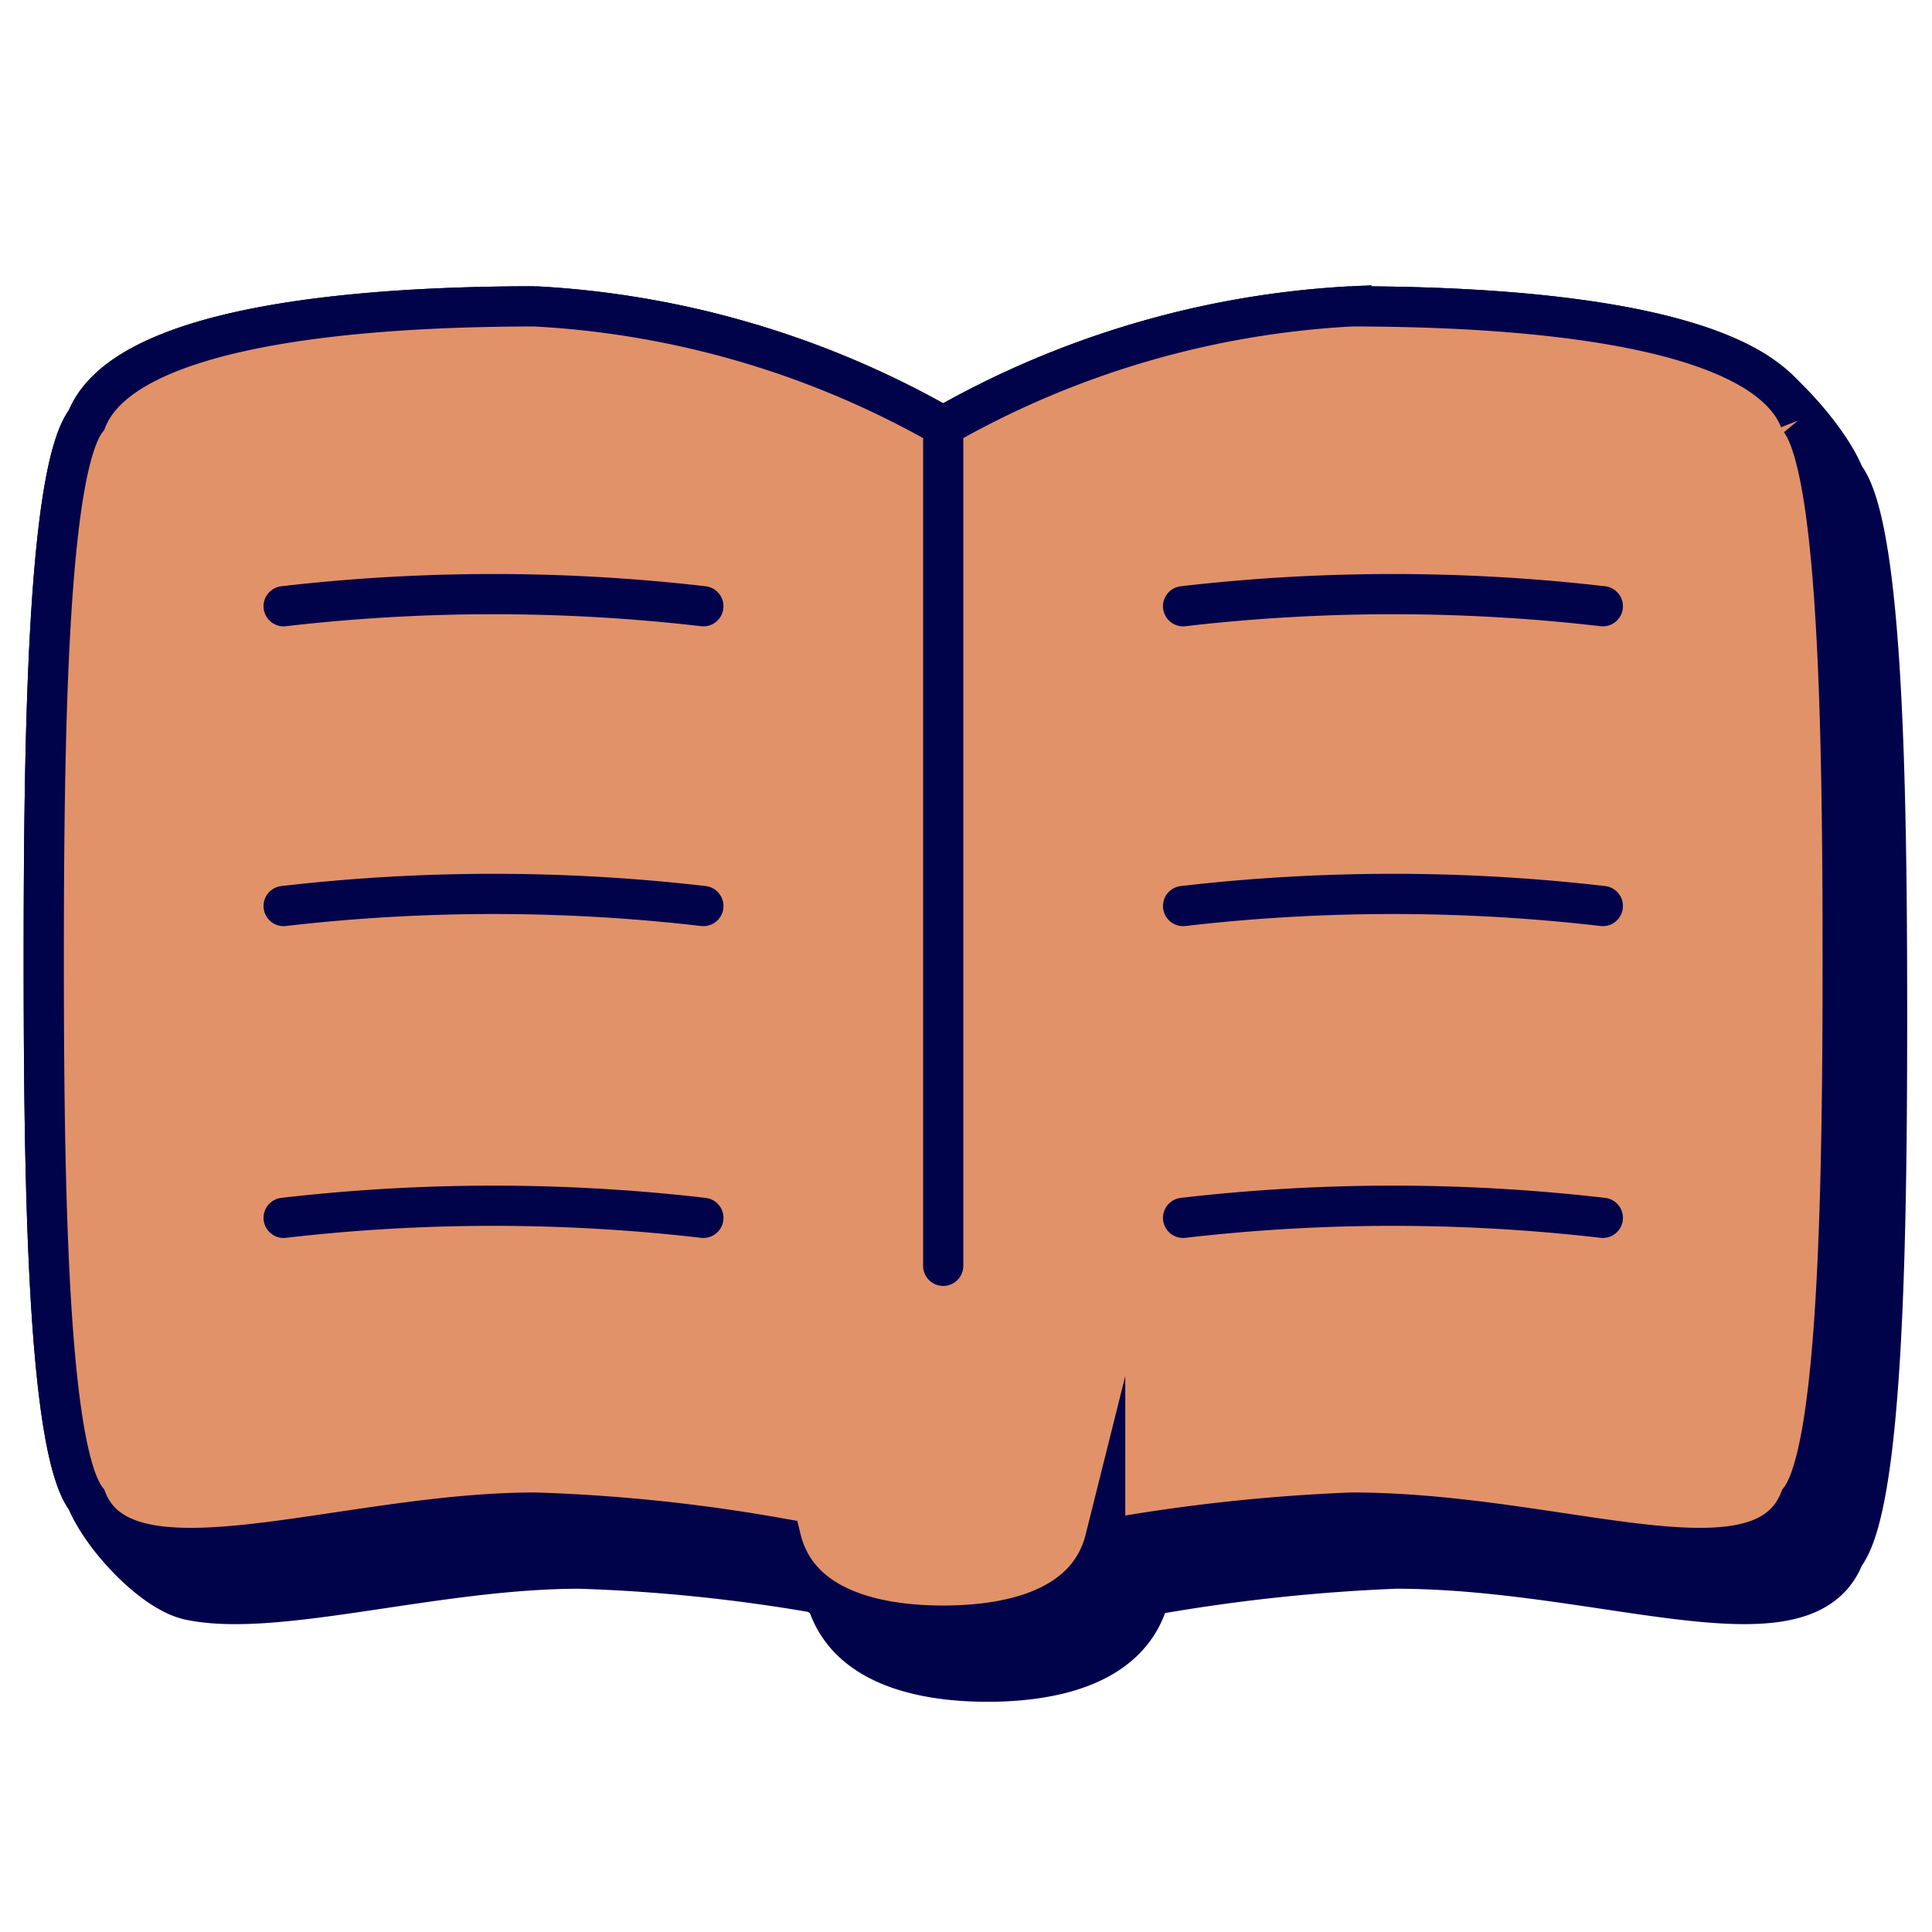 <svg xmlns="http://www.w3.org/2000/svg" fill="none" viewBox="-1.02 -1.02 98 98" height="98" width="98"><path fill="#00034a" stroke="#00034a" stroke-miterlimit="10" d="M67.532 14.521c6.122 0 15.737 0.451 20.351 3.219 1.588 0.952 3.949 3.622 4.642 5.381 1.989 2.55 2.176 16.097 2.176 27.373 0 11.28 -0.187 24.849 -2.176 27.399 -1.291 3.311 -6.041 2.601 -12.101 1.694 -3.279 -0.489 -6.938 -1.039 -10.642 -1.039 -4.191 0.168 -8.365 0.621 -12.494 1.358 -0.96 3.838 -5.499 4.376 -8.214 4.376 -2.646 0 -7.077 -0.513 -8.159 -4.145a5.868 5.868 0 0 1 -0.528 -0.357 85.788 85.788 0 0 0 -12.019 -1.231c-3.313 0 -6.784 0.518 -9.997 0.998 -3.874 0.578 -7.372 1.101 -9.774 0.59 -1.895 -0.403 -4.51 -3.263 -5.223 -5.086C1.387 72.5 1.2 58.905 1.2 47.654c0 -11.256 0.187 -24.825 2.176 -27.375 1.989 -5.055 15.09 -5.758 22.743 -5.758a46.795 46.795 0 0 1 20.706 6.084 46.795 46.795 0 0 1 20.708 -6.084Z" stroke-width="2.04"></path><path fill="#e29269" stroke="#00034a" stroke-miterlimit="10" d="M90.274 20.279c-1.991 -5.055 -15.092 -5.758 -22.743 -5.758a46.795 46.795 0 0 0 -20.708 6.084 46.795 46.795 0 0 0 -20.706 -6.084c-7.653 0 -20.754 0.703 -22.743 5.758C1.387 22.829 1.2 36.4 1.2 47.651c0 11.256 0.187 24.849 2.176 27.399 1.989 5.1 13.031 0.655 22.743 0.655 4.184 0.132 8.351 0.571 12.47 1.31 0.936 3.886 5.522 4.424 8.236 4.424 2.716 0 7.255 -0.54 8.214 -4.376a92.011 92.011 0 0 1 12.494 -1.358c10.551 0 20.751 4.445 22.743 -0.655 1.986 -2.55 2.173 -16.121 2.173 -27.397 0 -11.278 -0.187 -24.825 -2.176 -27.375Z" stroke-width="2.04"></path><path stroke="#00034a" stroke-linecap="round" stroke-miterlimit="10" d="M34.658 29.731a92.558 92.558 0 0 0 -21.291 0" stroke-width="2.04"></path><path stroke="#00034a" stroke-linecap="round" stroke-miterlimit="10" d="M34.658 44.938a92.558 92.558 0 0 0 -21.291 0" stroke-width="2.04"></path><path stroke="#00034a" stroke-linecap="round" stroke-miterlimit="10" d="M34.658 60.755a92.558 92.558 0 0 0 -21.291 0" stroke-width="2.04"></path><path stroke="#00034a" stroke-linecap="round" stroke-miterlimit="10" d="M80.283 29.731a92.556 92.556 0 0 0 -21.291 0" stroke-width="2.04"></path><path stroke="#00034a" stroke-linecap="round" stroke-miterlimit="10" d="M80.283 44.938a92.556 92.556 0 0 0 -21.291 0" stroke-width="2.04"></path><path stroke="#00034a" stroke-linecap="round" stroke-miterlimit="10" d="M80.283 60.755a92.556 92.556 0 0 0 -21.291 0" stroke-width="2.04"></path><path stroke="#00034a" stroke-linecap="round" stroke-miterlimit="10" d="M46.824 20.607v42.582" stroke-width="2.04"></path></svg>